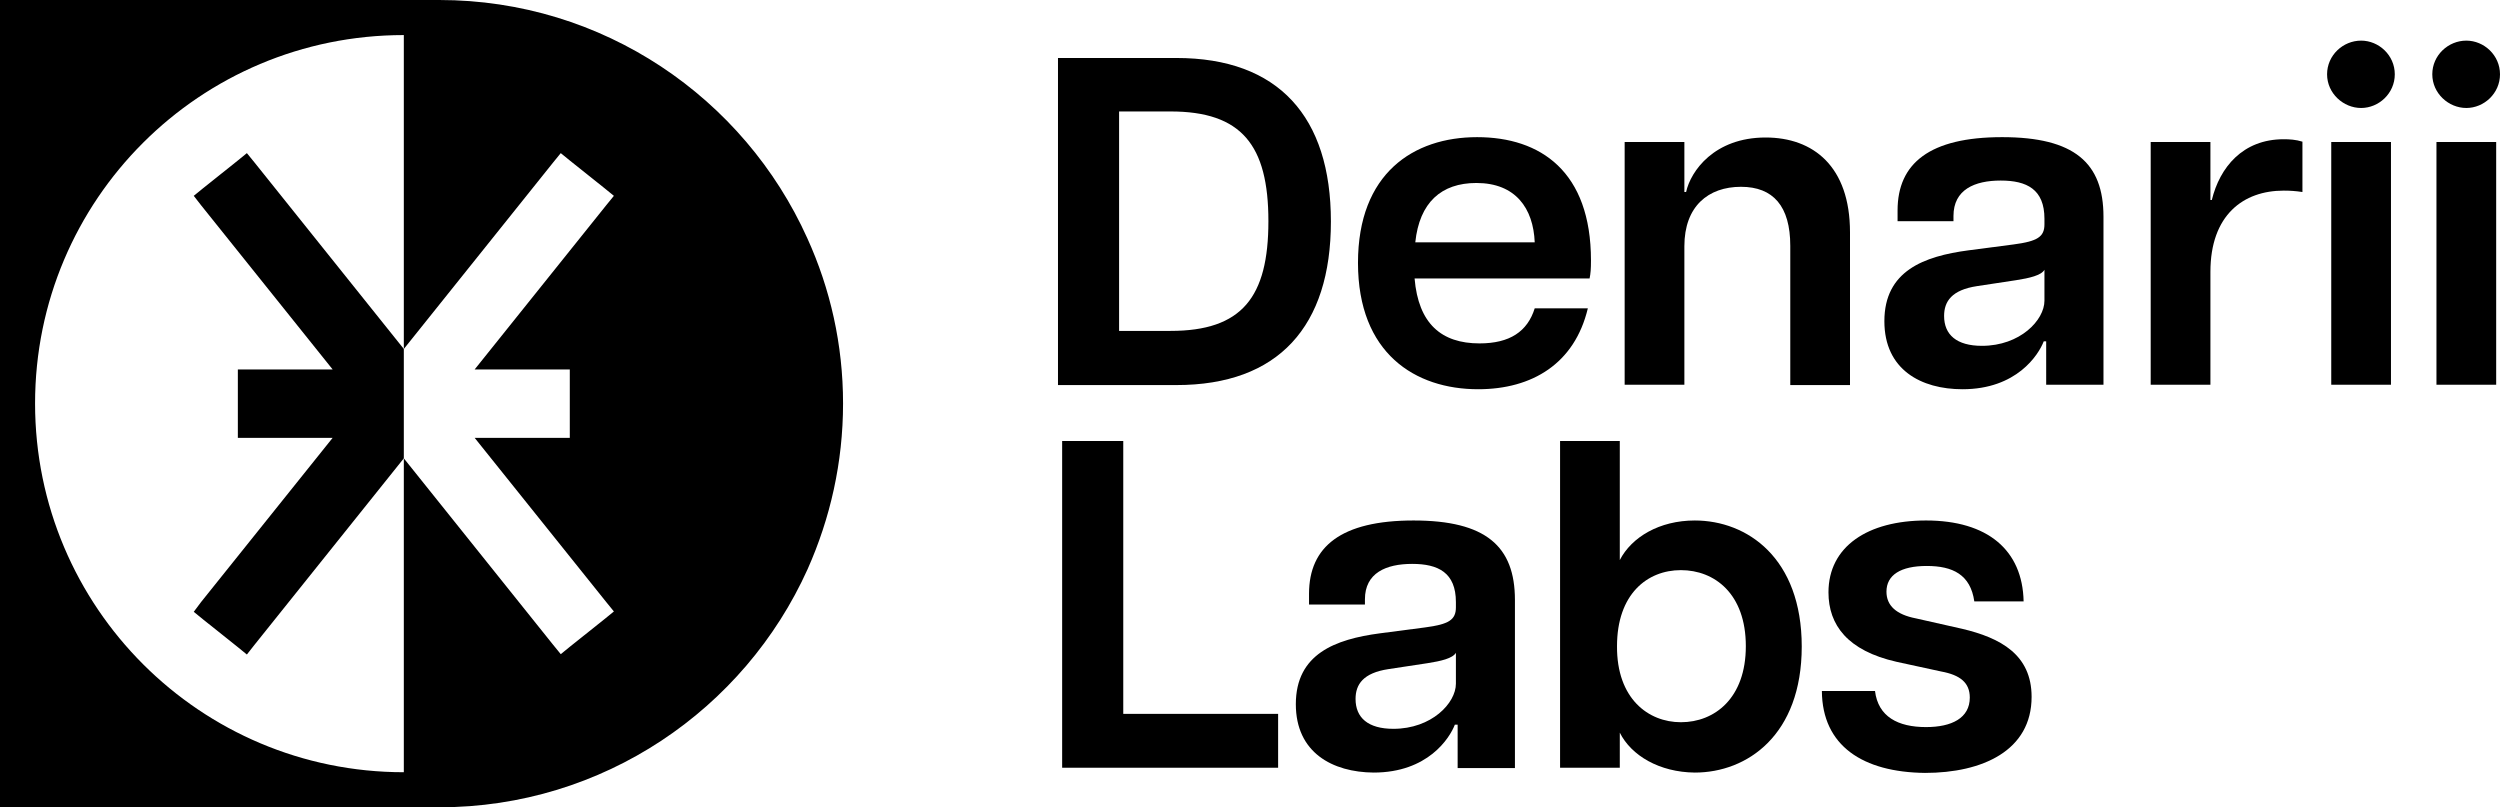 <?xml version="1.0" standalone="no"?>
<!DOCTYPE svg PUBLIC "-//W3C//DTD SVG 1.1//EN" "http://www.w3.org/Graphics/SVG/1.1/DTD/svg11.dtd">
<svg xmlns="http://www.w3.org/2000/svg" xmlns:xlink="http://www.w3.org/1999/xlink" version="1.1" id="Layer_1" x="0px" y="0px" viewBox="0 0 720 232.5" style="enable-background:new 0 0 720 232.5;" xml:space="preserve" width="720" height="232.5">
<g>
	<g>
		<path d="M232.5,68.6C214.3,28.2,173.7,0,126.5,0H0v232.5h126.5c47.2,0,87.9-28.2,106.1-68.6c6.5-14.6,10.2-30.7,10.2-47.7    S239.1,83.1,232.5,68.6L232.5,68.6z M164.1,106.4v19.7h-27.4l37.9,47.3l2.2,2.7l-2.7,2.2l-9.9,7.9l-2.7,2.2l-2.2-2.7l-43-53.7    v90.4c-58.6,0-106.2-47.5-106.2-106.2S57.6,10.1,116.3,10.1v90.4l43-53.7l2.2-2.7l2.7,2.2l9.9,7.9l2.7,2.2l-2.2,2.7l-37.9,47.3    H164.1L164.1,106.4z"/>
		<polygon points="116.3,100.5 116.3,132 73.3,185.7 71.1,188.5 68.4,186.3 58.5,178.4 55.8,176.2 57.9,173.4 95.8,126.1     68.5,126.1 68.5,106.4 95.8,106.4 57.9,59.1 55.8,56.4 58.5,54.2 68.4,46.3 71.1,44.1 73.3,46.8   "/>
	</g>
	<g>
		<g>
			<path d="M304.7,16.7h34.1c29.4,0,44.5,16.9,44.5,47.1s-15.1,47.1-44.5,47.1h-34.1V16.7z M337.1,95.3c20.6,0,28.2-9.7,28.2-31.6     s-7.7-31.6-28.2-31.6h-14.8v63.2L337.1,95.3L337.1,95.3z"/>
			<path d="M391.1,75.7c0-25.8,16-36.2,34.3-36.2s32.8,9.9,32.8,35.5c0,2.4-0.1,3.8-0.4,5.2h-50.4c1.1,13,7.7,18.7,18.7,18.7     c8.7,0,13.8-3.4,15.9-10.1h15.3c-3.8,15.9-16,23.3-31.6,23.3C407.6,112.1,391.1,101.8,391.1,75.7L391.1,75.7z M442,69.8     c-0.4-9.8-5.5-17.1-16.8-17.1c-10.1,0-16.4,5.6-17.6,17.1H442L442,69.8z"/>
			<path d="M501.4,53.8c-9.4,0-16.3,5.6-16.3,17.1v39.9h-17.2V40.9h17.2v14.4h0.5c1.3-6,8.1-15.7,22.9-15.7     c13.7,0,24.3,8.3,24.3,27.3v44h-17.2V70.8C515.6,59.4,510.7,53.8,501.4,53.8z"/>
			<path d="M542.7,92.5c0-14.5,11.4-18.7,24.2-20.4l13-1.7c6.9-0.9,8.9-2.2,8.9-5.8V63c0-8.5-5.1-11-12.6-11     c-7.5,0-13.6,2.6-13.6,10.2v1.5h-16.1v-3.1c0-13.6,9.3-21.1,30.1-21.1c20.8,0,29.2,7.4,29.2,22.9v48.4h-16.5V98.3h-0.7     c-1.5,3.9-7.8,13.8-23.4,13.8C553.3,112.1,542.7,106.5,542.7,92.5L542.7,92.5z M570.8,99.6c11,0,18-7.4,18-13v-8.9     c-0.9,1.6-4.3,2.4-8.2,3l-11.2,1.7c-7.3,1.1-9.5,4.4-9.5,8.6C559.9,96.4,563.5,99.6,570.8,99.6L570.8,99.6z"/>
			<path d="M619.4,40.9h17.2v16.7h0.4c2.3-9.4,8.9-17.5,20.7-17.5c1.6,0,3.5,0.1,5.4,0.7v14.5c-2-0.3-3.6-0.4-5.4-0.4     c-11.6,0-21.1,7-21.1,23.4v32.5h-17.2L619.4,40.9L619.4,40.9z"/>
			<path d="M680,11.7c5.1,0,9.7,4.2,9.7,9.7s-4.6,9.7-9.7,9.7s-9.8-4.2-9.8-9.7S674.8,11.7,680,11.7z M671.4,40.9h17.2v69.9h-17.2     V40.9z"/>
			<path d="M710.3,11.7c5.1,0,9.7,4.2,9.7,9.7s-4.6,9.7-9.7,9.7s-9.8-4.2-9.8-9.7S705.1,11.7,710.3,11.7z M701.7,40.9h17.2v69.9     h-17.2V40.9z"/>
		</g>
		<g>
			<path d="M305.9,127h17.6v78.6h44.6v15.5h-62.2L305.9,127L305.9,127z"/>
			<path d="M373.2,202.8c0-14.5,11.4-18.7,24.2-20.4l13-1.7c6.9-0.9,8.9-2.2,8.9-5.8v-1.5c0-8.5-5.1-11-12.6-11s-13.6,2.6-13.6,10.2     v1.5h-16.1v-3.1c0-13.6,9.3-21.1,30.1-21.1c20.8,0,29.2,7.4,29.2,22.9v48.4h-16.5v-12.5H419c-1.5,3.9-7.8,13.8-23.4,13.8     C383.8,222.4,373.2,216.8,373.2,202.8L373.2,202.8z M401.3,209.9c11,0,18-7.4,18-13V188c-0.9,1.6-4.3,2.4-8.2,3l-11.2,1.7     c-7.3,1.1-9.5,4.4-9.5,8.6C390.4,206.7,394,209.9,401.3,209.9L401.3,209.9z"/>
			<path d="M466.5,211v10.1h-17.2V127h17.2v34.3c3.4-6.6,11.4-11.4,21.6-11.4c15.1,0,30.8,10.8,30.8,36.3s-15.7,36.3-30.8,36.3     C477.9,222.4,469.8,217.6,466.5,211L466.5,211z M484.1,208c9.7,0,18.7-6.9,18.7-21.9c0-15.1-9-21.9-18.7-21.9     s-18.4,6.9-18.4,21.9C465.6,201.2,474.7,208,484.1,208z"/>
			<path d="M524.7,199H540c0.9,7.4,6.6,10.4,14.7,10.4c7.4,0,12.6-2.6,12.6-8.5c0-4.3-2.8-6.5-8.2-7.5l-12.9-2.8     c-14.1-3.2-19.6-10.6-19.6-20c0-13.2,11.3-20.7,28.1-20.7c17.7,0,27.8,8.5,28.1,23.3h-14.2c-1.1-7.7-6.2-10.2-13.7-10.2     c-7.5,0-11.6,2.6-11.6,7.4c0,4,2.8,6.6,8.5,7.7l13.3,3c11,2.6,20,7.4,20,19.6c0,15.5-14.2,21.9-30.7,21.9     C536.5,222.4,524.8,214.8,524.7,199L524.7,199z"/>
		</g>
	</g>
</g>
</svg>
